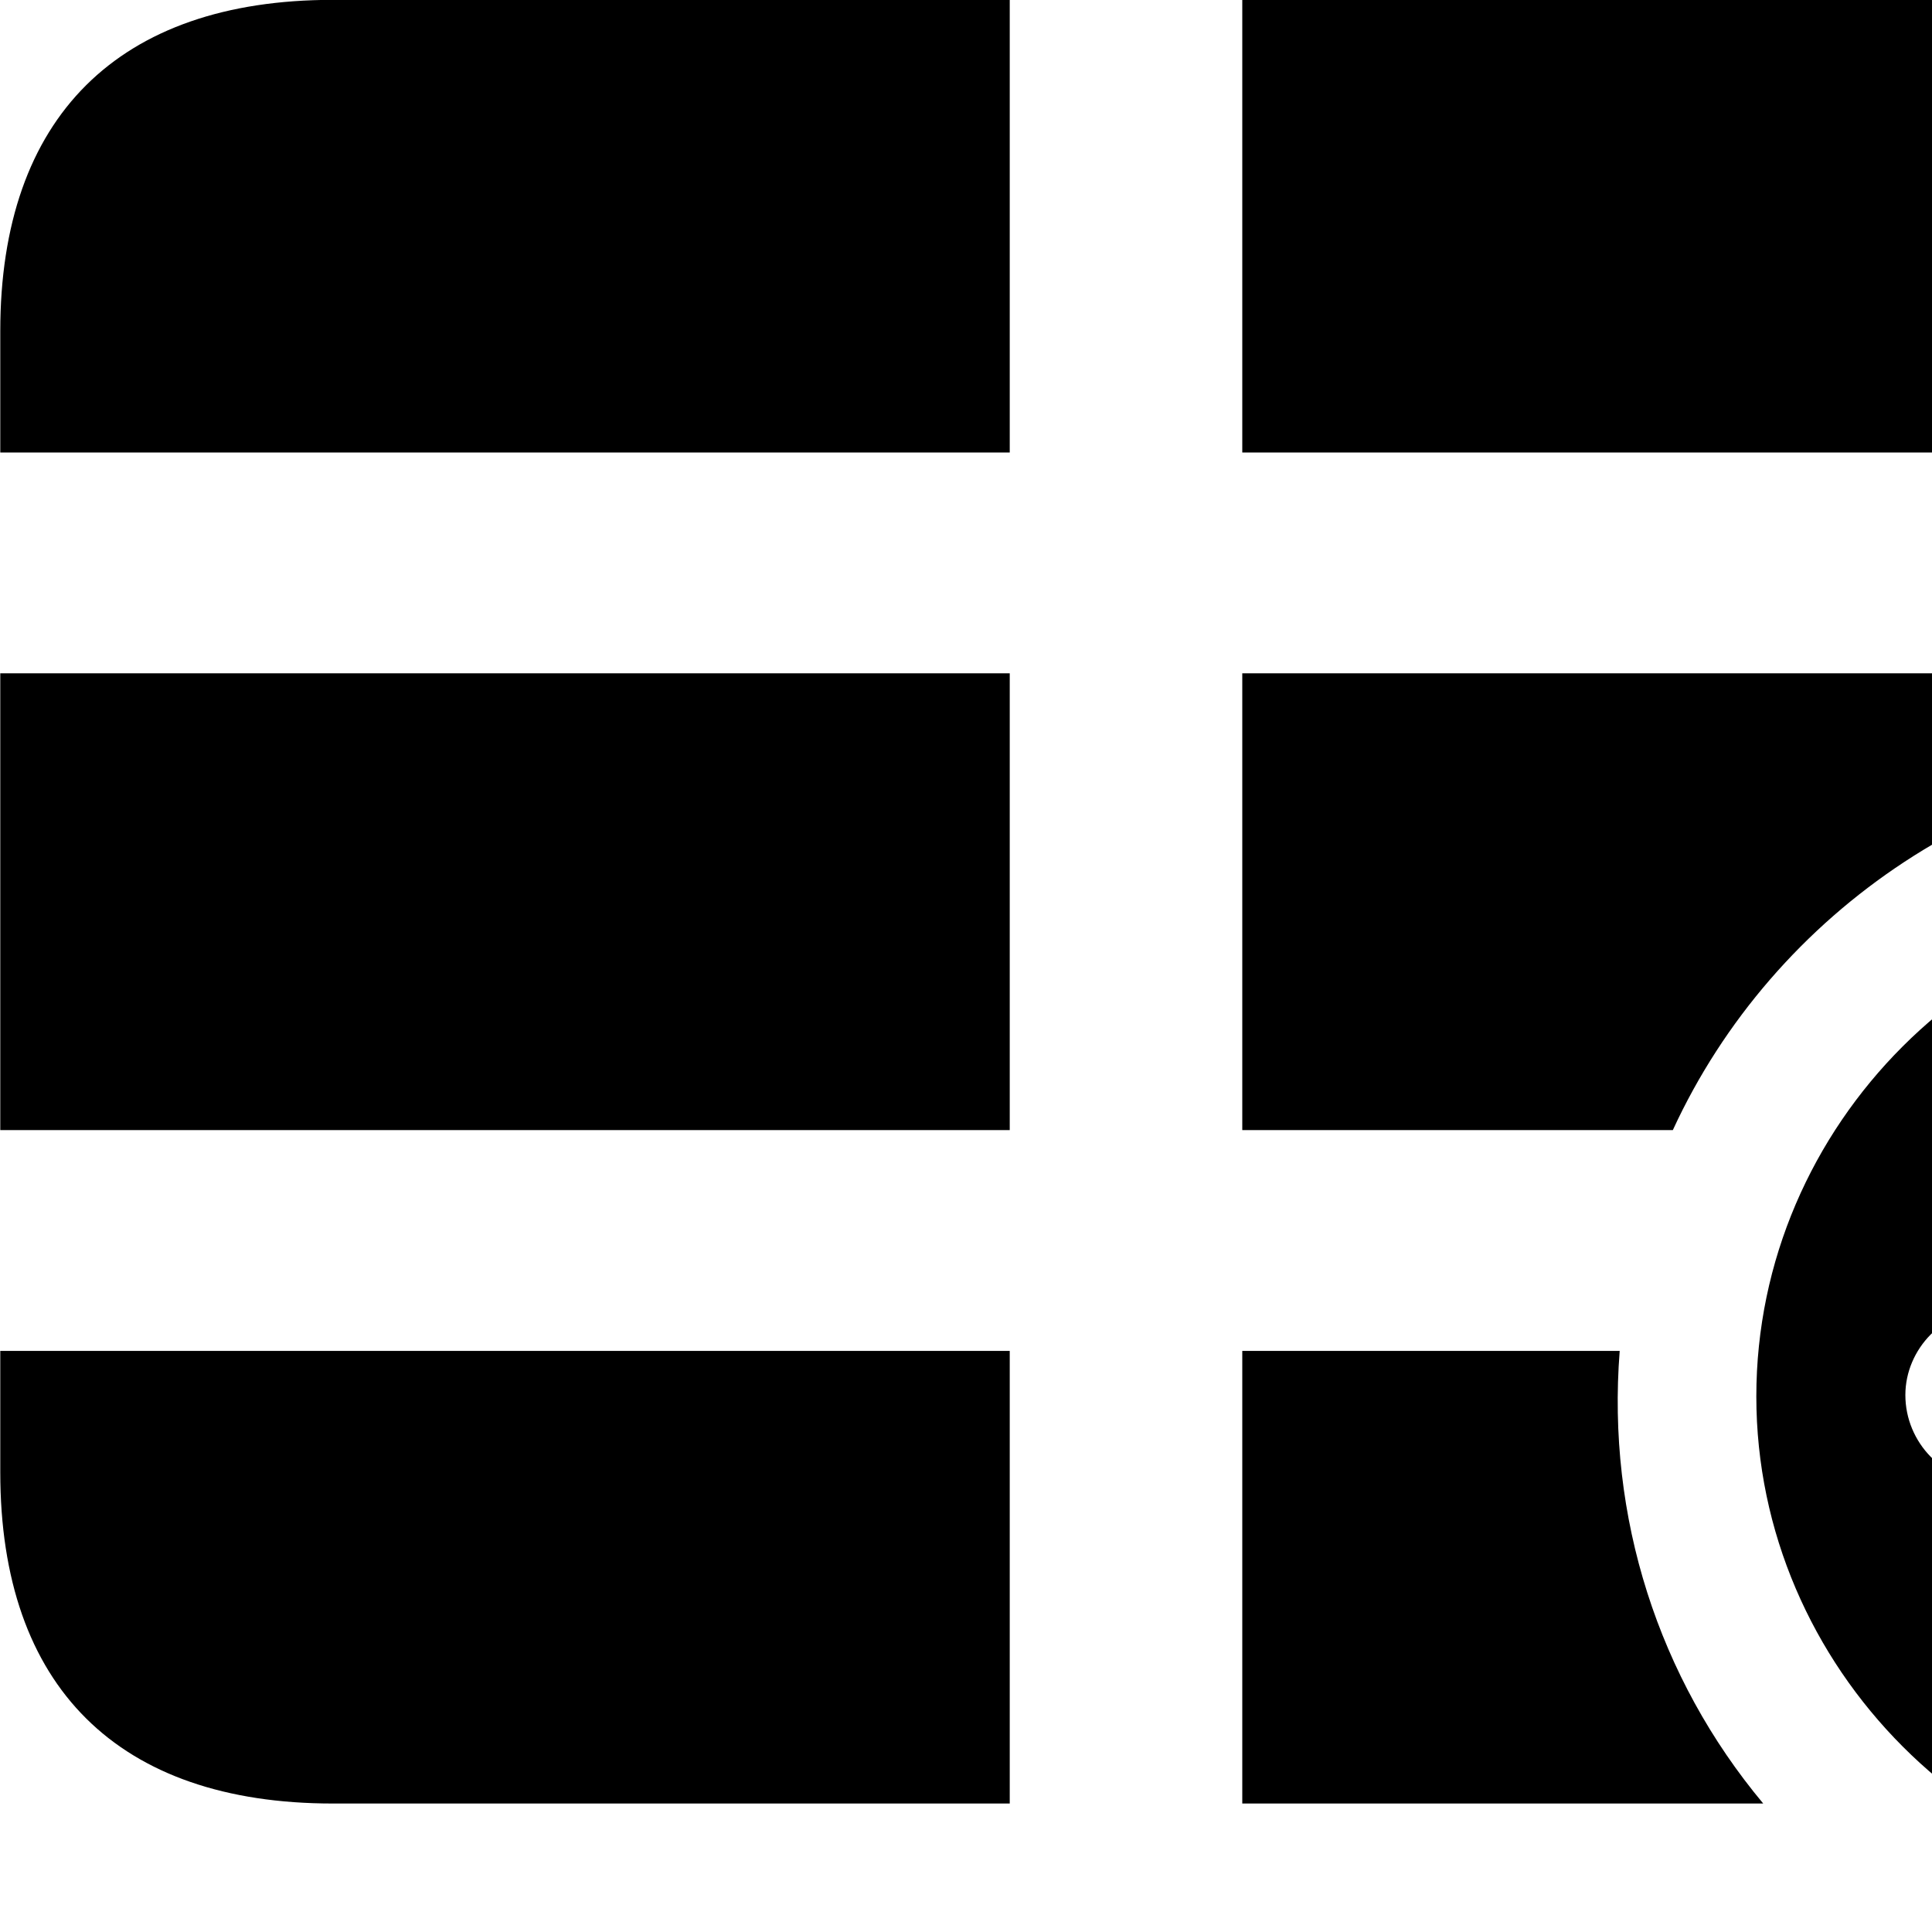 <svg xmlns="http://www.w3.org/2000/svg" viewBox="0 0 28 28" width="28" height="28">
  <path d="M0.004 6.558H14.634V-0.002H4.824C1.714 -0.002 0.004 1.698 0.004 4.798ZM18.004 6.558H32.634V4.798C32.634 1.698 30.944 -0.002 27.804 -0.002H18.004ZM0.004 16.378H14.634V9.758H0.004ZM18.004 16.378H24.244C25.704 13.208 28.944 10.978 32.634 10.978V9.758H18.004ZM32.644 27.438C36.574 27.438 39.854 24.158 39.854 20.238C39.854 16.298 36.604 13.048 32.644 13.048C28.714 13.048 25.454 16.298 25.454 20.238C25.454 24.168 28.714 27.438 32.644 27.438ZM36.424 21.518C35.714 21.518 35.124 20.918 35.124 20.218C35.124 19.538 35.714 18.938 36.424 18.938C37.104 18.938 37.694 19.538 37.694 20.218C37.694 20.918 37.104 21.518 36.424 21.518ZM28.864 21.488C28.174 21.488 27.614 20.908 27.614 20.218C27.614 19.548 28.174 18.968 28.864 18.968C29.554 18.968 30.134 19.548 30.134 20.218C30.134 20.908 29.554 21.488 28.864 21.488ZM32.644 21.488C31.974 21.488 31.394 20.908 31.394 20.218C31.394 19.548 31.974 18.968 32.644 18.968C33.334 18.968 33.934 19.548 33.924 20.218C33.924 20.908 33.334 21.488 32.644 21.488ZM4.824 26.138H14.634V19.578H0.004V21.338C0.004 24.448 1.714 26.138 4.824 26.138ZM18.004 26.138H25.554C24.034 24.318 23.284 21.988 23.474 19.578H18.004Z" />
</svg>